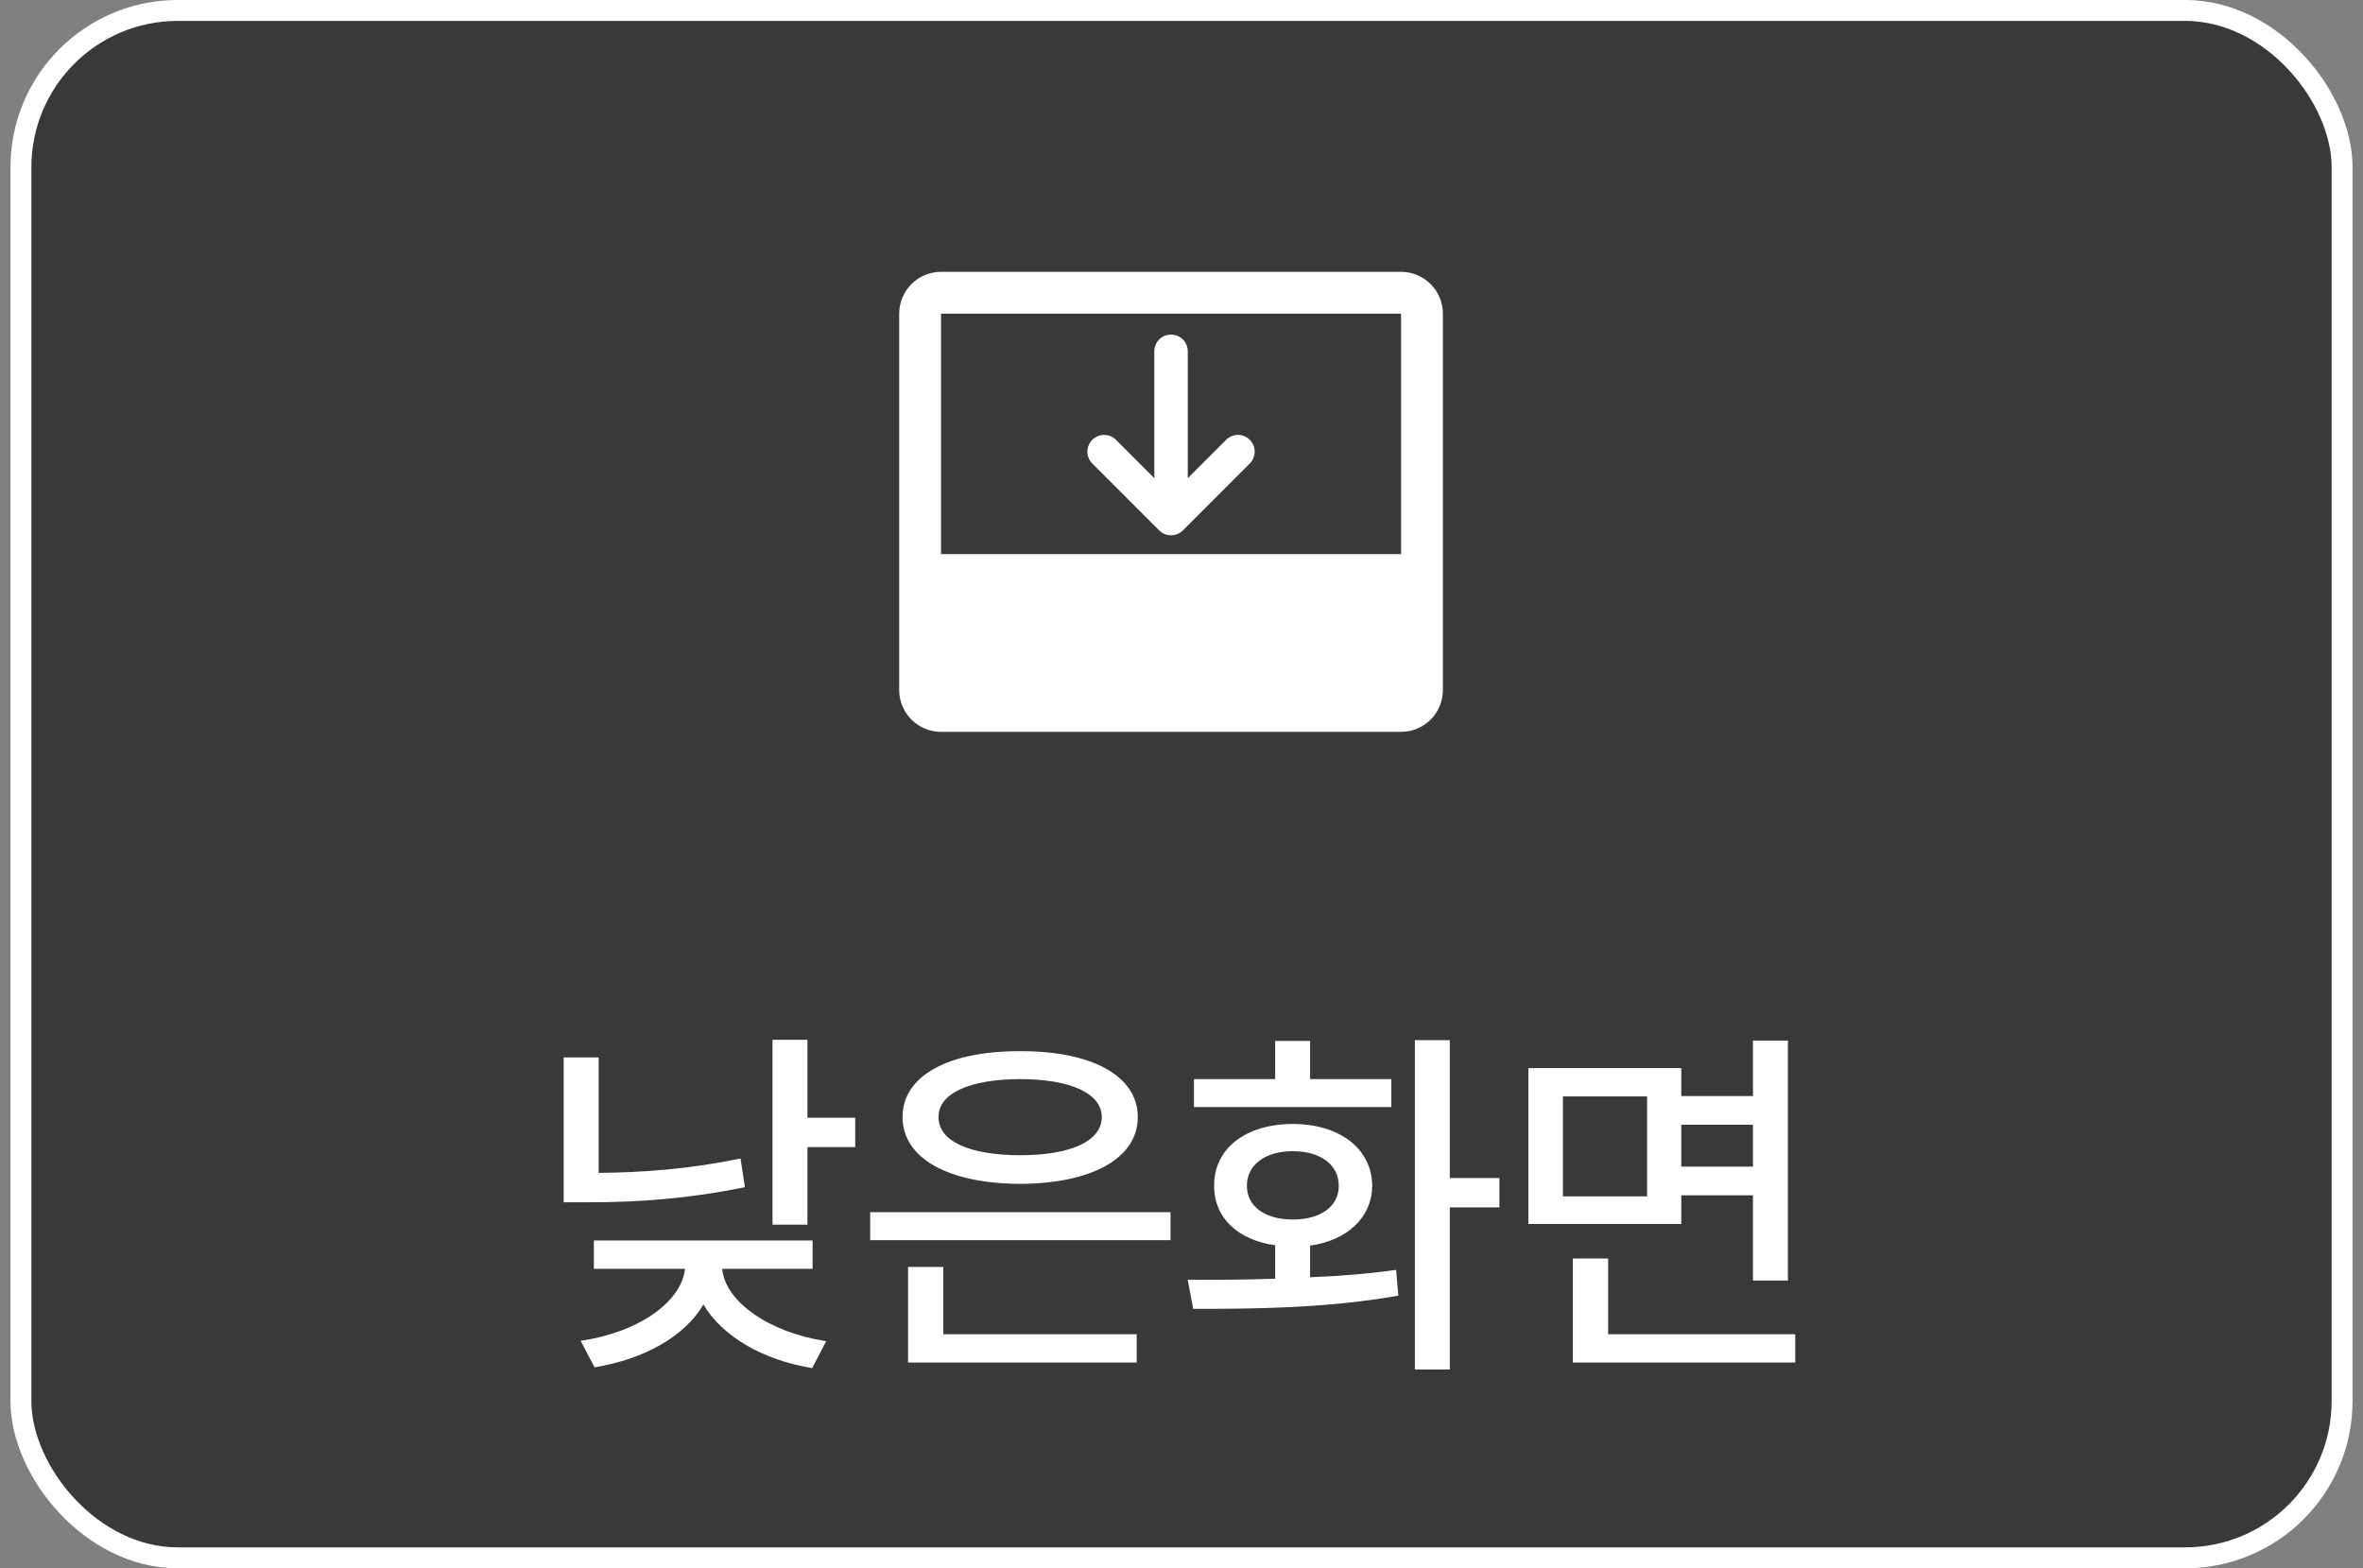 <svg width="113" height="75" viewBox="0 0 113 75" fill="none" xmlns="http://www.w3.org/2000/svg">
<rect x="0" y="0" width="113" height="75" fill="#808080" stroke="none"/>
<rect x="1" y="0.5" width="111" height="74" rx="7.5" fill="#393939"/>
<rect x="1" y="0.5" width="111" height="74" rx="7.5" stroke="white"/>
<path d="M67 13H45C44.47 13 43.961 13.211 43.586 13.586C43.211 13.961 43 14.47 43 15V33C43 33.53 43.211 34.039 43.586 34.414C43.961 34.789 44.47 35 45 35H67C67.53 35 68.039 34.789 68.414 34.414C68.789 34.039 69 33.53 69 33V15C69 14.47 68.789 13.961 68.414 13.586C68.039 13.211 67.53 13 67 13ZM67 15V26.5H45V15H67Z" fill="white"/>
<path d="M59.939 21.293C59.899 21.196 59.84 21.108 59.765 21.033C59.691 20.959 59.603 20.9 59.506 20.86C59.409 20.819 59.305 20.799 59.2 20.799C59.094 20.799 58.99 20.819 58.893 20.86C58.796 20.9 58.708 20.959 58.634 21.033L56.8 22.868V16.8C56.8 16.588 56.715 16.384 56.566 16.234C56.416 16.084 56.212 16 56 16C55.788 16 55.584 16.084 55.434 16.234C55.284 16.384 55.2 16.588 55.2 16.8V22.868L53.366 21.033C53.216 20.883 53.013 20.799 52.8 20.799C52.588 20.799 52.385 20.883 52.234 21.033C52.084 21.183 52 21.387 52 21.599C52 21.811 52.084 22.015 52.234 22.165L55.434 25.365C55.508 25.439 55.596 25.498 55.694 25.538C55.791 25.579 55.895 25.599 56 25.599C56.105 25.599 56.209 25.579 56.306 25.538C56.403 25.498 56.492 25.439 56.566 25.365L59.765 22.165C59.84 22.091 59.899 22.003 59.939 21.906C59.979 21.808 60 21.704 60 21.599C60 21.494 59.979 21.39 59.939 21.293Z" fill="white"/>
<path d="M38.612 49.727V53.453H40.897V54.859H38.612V58.568H36.942V49.727H38.612ZM28.627 50.57V56.09C30.763 56.072 32.996 55.905 35.413 55.404L35.623 56.775C32.969 57.32 30.561 57.496 28.241 57.496H26.957V50.57H28.627ZM38.858 59.324V60.678H34.534C34.674 62.233 36.748 63.719 39.508 64.141L38.84 65.424C36.476 65.046 34.534 63.903 33.637 62.383C32.749 63.912 30.798 65.002 28.434 65.389L27.766 64.123C30.543 63.719 32.591 62.26 32.758 60.678H28.399V59.324H38.858ZM55.975 57.971V59.307H41.613V57.971H55.975ZM54.358 63.807V65.16H43.424V60.59H45.111V63.807H54.358ZM48.785 50.272C52.196 50.254 54.41 51.449 54.41 53.418C54.41 55.404 52.196 56.6 48.785 56.617C45.358 56.6 43.16 55.404 43.16 53.418C43.16 51.449 45.358 50.254 48.785 50.272ZM48.785 51.607C46.377 51.607 44.865 52.293 44.883 53.418C44.865 54.578 46.377 55.246 48.785 55.246C51.194 55.246 52.688 54.578 52.688 53.418C52.688 52.293 51.194 51.607 48.785 51.607ZM69.33 49.744V56.336H71.703V57.742H69.33V65.494H67.66V49.744H69.33ZM56.797 61.205C58.036 61.205 59.477 61.205 60.98 61.152V59.553C59.205 59.307 58.045 58.234 58.062 56.705C58.045 54.93 59.574 53.752 61.824 53.752C64.056 53.752 65.603 54.93 65.621 56.705C65.603 58.234 64.426 59.315 62.65 59.57V61.082C64.048 61.029 65.454 60.915 66.763 60.73L66.869 61.961C63.459 62.576 59.767 62.594 57.06 62.594L56.797 61.205ZM66.535 51.607V52.943H57.096V51.607H60.98V49.779H62.65V51.607H66.535ZM61.824 55.053C60.506 55.053 59.627 55.703 59.627 56.705C59.627 57.707 60.506 58.322 61.824 58.322C63.142 58.322 64.021 57.707 64.021 56.705C64.021 55.703 63.142 55.053 61.824 55.053ZM80.4 51.08V52.416H83.828V49.762H85.498V61.24H83.828V57.162H80.4V58.533H73.087V51.08H80.4ZM74.74 52.434V57.215H78.765V52.434H74.74ZM85.849 63.807V65.16H75.214V60.185H76.902V63.807H85.849ZM80.4 55.791H83.828V53.787H80.4V55.791Z" fill="white"/>
</svg>
